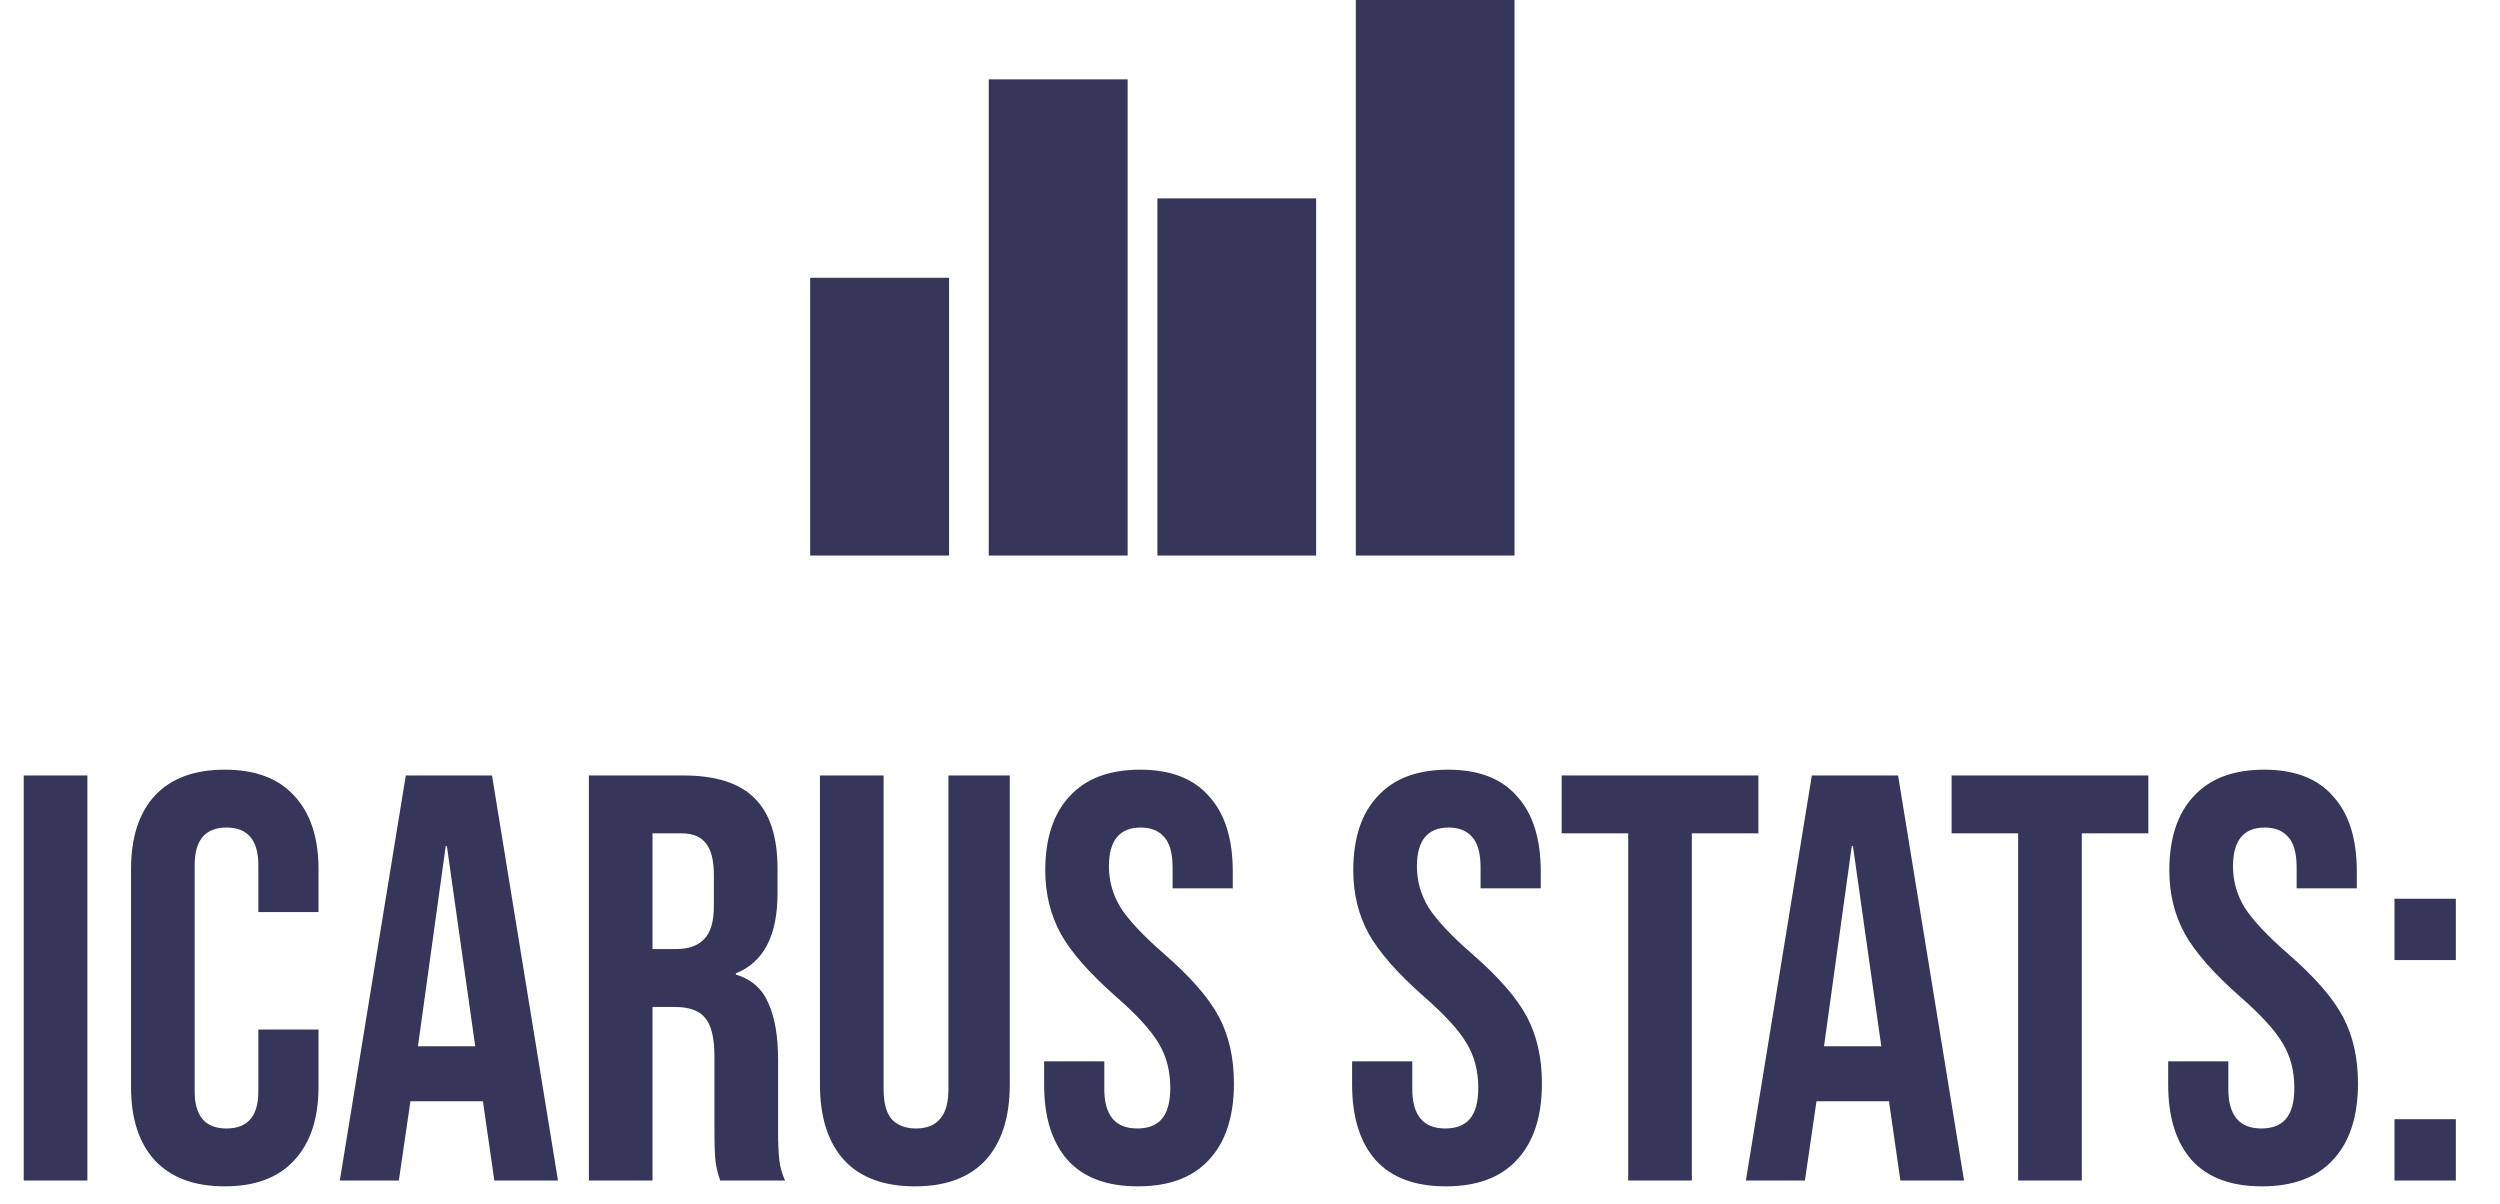 <svg width="108" height="52" viewBox="0 0 108 52" fill="none" xmlns="http://www.w3.org/2000/svg">
<path d="M1.025 33.5H3.775V51H1.025V33.5ZM9.71 51.25C8.393 51.25 7.385 50.875 6.685 50.125C6.001 49.375 5.66 48.317 5.66 46.95V37.55C5.66 36.183 6.001 35.125 6.685 34.375C7.385 33.625 8.393 33.25 9.71 33.25C11.026 33.25 12.026 33.625 12.71 34.375C13.41 35.125 13.76 36.183 13.76 37.55V39.4H11.16V37.375C11.16 36.292 10.701 35.75 9.785 35.75C8.868 35.75 8.41 36.292 8.41 37.375V47.15C8.41 48.217 8.868 48.75 9.785 48.75C10.701 48.75 11.16 48.217 11.16 47.15V44.475H13.76V46.95C13.76 48.317 13.41 49.375 12.71 50.125C12.026 50.875 11.026 51.25 9.71 51.25ZM17.53 33.5H21.255L24.105 51H21.355L20.855 47.525V47.575H17.73L17.23 51H14.68L17.53 33.5ZM20.53 45.2L19.305 36.55H19.255L18.055 45.2H20.53ZM25.439 33.5H29.514C30.931 33.5 31.964 33.833 32.614 34.5C33.264 35.15 33.589 36.158 33.589 37.525V38.6C33.589 40.417 32.989 41.567 31.789 42.05V42.1C32.456 42.3 32.922 42.708 33.189 43.325C33.472 43.942 33.614 44.767 33.614 45.8V48.875C33.614 49.375 33.631 49.783 33.664 50.1C33.697 50.4 33.781 50.7 33.914 51H31.114C31.014 50.717 30.947 50.45 30.914 50.2C30.881 49.95 30.864 49.5 30.864 48.85V45.65C30.864 44.85 30.731 44.292 30.464 43.975C30.214 43.658 29.772 43.5 29.139 43.5H28.189V51H25.439V33.5ZM29.189 41C29.739 41 30.147 40.858 30.414 40.575C30.697 40.292 30.839 39.817 30.839 39.15V37.8C30.839 37.167 30.722 36.708 30.489 36.425C30.272 36.142 29.922 36 29.439 36H28.189V41H29.189ZM39.522 51.25C38.189 51.25 37.172 50.875 36.472 50.125C35.772 49.358 35.422 48.267 35.422 46.85V33.5H38.172V47.05C38.172 47.65 38.289 48.083 38.522 48.35C38.772 48.617 39.122 48.75 39.572 48.75C40.022 48.75 40.364 48.617 40.597 48.35C40.847 48.083 40.972 47.65 40.972 47.05V33.5H43.622V46.85C43.622 48.267 43.272 49.358 42.572 50.125C41.872 50.875 40.855 51.25 39.522 51.25ZM49.156 51.25C47.822 51.25 46.814 50.875 46.131 50.125C45.447 49.358 45.106 48.267 45.106 46.85V45.85H47.706V47.05C47.706 48.183 48.181 48.75 49.131 48.75C49.597 48.75 49.947 48.617 50.181 48.35C50.431 48.067 50.556 47.617 50.556 47C50.556 46.267 50.389 45.625 50.056 45.075C49.722 44.508 49.106 43.833 48.206 43.05C47.072 42.05 46.281 41.15 45.831 40.35C45.381 39.533 45.156 38.617 45.156 37.6C45.156 36.217 45.506 35.15 46.206 34.4C46.906 33.633 47.922 33.25 49.256 33.25C50.572 33.25 51.564 33.633 52.231 34.4C52.914 35.15 53.256 36.233 53.256 37.65V38.375H50.656V37.475C50.656 36.875 50.539 36.442 50.306 36.175C50.072 35.892 49.731 35.75 49.281 35.75C48.364 35.75 47.906 36.308 47.906 37.425C47.906 38.058 48.072 38.65 48.406 39.2C48.756 39.75 49.381 40.417 50.281 41.2C51.431 42.2 52.222 43.108 52.656 43.925C53.089 44.742 53.306 45.7 53.306 46.8C53.306 48.233 52.947 49.333 52.231 50.1C51.531 50.867 50.506 51.25 49.156 51.25ZM62.461 51.25C61.128 51.25 60.12 50.875 59.436 50.125C58.753 49.358 58.411 48.267 58.411 46.85V45.85H61.011V47.05C61.011 48.183 61.486 48.75 62.436 48.75C62.903 48.75 63.253 48.617 63.486 48.35C63.736 48.067 63.861 47.617 63.861 47C63.861 46.267 63.695 45.625 63.361 45.075C63.028 44.508 62.411 43.833 61.511 43.05C60.378 42.05 59.586 41.15 59.136 40.35C58.686 39.533 58.461 38.617 58.461 37.6C58.461 36.217 58.811 35.15 59.511 34.4C60.211 33.633 61.228 33.25 62.561 33.25C63.878 33.25 64.87 33.633 65.536 34.4C66.22 35.15 66.561 36.233 66.561 37.65V38.375H63.961V37.475C63.961 36.875 63.845 36.442 63.611 36.175C63.378 35.892 63.036 35.75 62.586 35.75C61.67 35.75 61.211 36.308 61.211 37.425C61.211 38.058 61.378 38.65 61.711 39.2C62.061 39.75 62.686 40.417 63.586 41.2C64.736 42.2 65.528 43.108 65.961 43.925C66.395 44.742 66.611 45.7 66.611 46.8C66.611 48.233 66.253 49.333 65.536 50.1C64.836 50.867 63.811 51.25 62.461 51.25ZM70.338 36H67.463V33.5H75.963V36H73.088V51H70.338V36ZM78.272 33.5H81.997L84.847 51H82.097L81.597 47.525V47.575H78.472L77.972 51H75.422L78.272 33.5ZM81.272 45.2L80.047 36.55H79.997L78.797 45.2H81.272ZM87.184 36H84.309V33.5H92.809V36H89.934V51H87.184V36ZM97.715 51.25C96.382 51.25 95.374 50.875 94.69 50.125C94.007 49.358 93.665 48.267 93.665 46.85V45.85H96.265V47.05C96.265 48.183 96.74 48.75 97.69 48.75C98.157 48.75 98.507 48.617 98.74 48.35C98.99 48.067 99.115 47.617 99.115 47C99.115 46.267 98.949 45.625 98.615 45.075C98.282 44.508 97.665 43.833 96.765 43.05C95.632 42.05 94.84 41.15 94.39 40.35C93.94 39.533 93.715 38.617 93.715 37.6C93.715 36.217 94.065 35.15 94.765 34.4C95.465 33.633 96.482 33.25 97.815 33.25C99.132 33.25 100.124 33.633 100.79 34.4C101.474 35.15 101.815 36.233 101.815 37.65V38.375H99.215V37.475C99.215 36.875 99.099 36.442 98.865 36.175C98.632 35.892 98.29 35.75 97.84 35.75C96.924 35.75 96.465 36.308 96.465 37.425C96.465 38.058 96.632 38.65 96.965 39.2C97.315 39.75 97.94 40.417 98.84 41.2C99.99 42.2 100.782 43.108 101.215 43.925C101.649 44.742 101.865 45.7 101.865 46.8C101.865 48.233 101.507 49.333 100.79 50.1C100.09 50.867 99.065 51.25 97.715 51.25ZM103.442 38.825H106.092V41.475H103.442V38.825ZM103.442 48.35H106.092V51H103.442V48.35Z" fill="#353659"/>
<path d="M41 12H35V24H41V12Z" fill="#353659"/>
<path d="M56.857 8.571H50V24H56.857V8.571Z" fill="#353659"/>
<path d="M48.714 3.429H42.714V24H48.714V3.429Z" fill="#353659"/>
<path d="M65.428 0H58.571V24H65.428V0Z" fill="#353659"/>
</svg>
